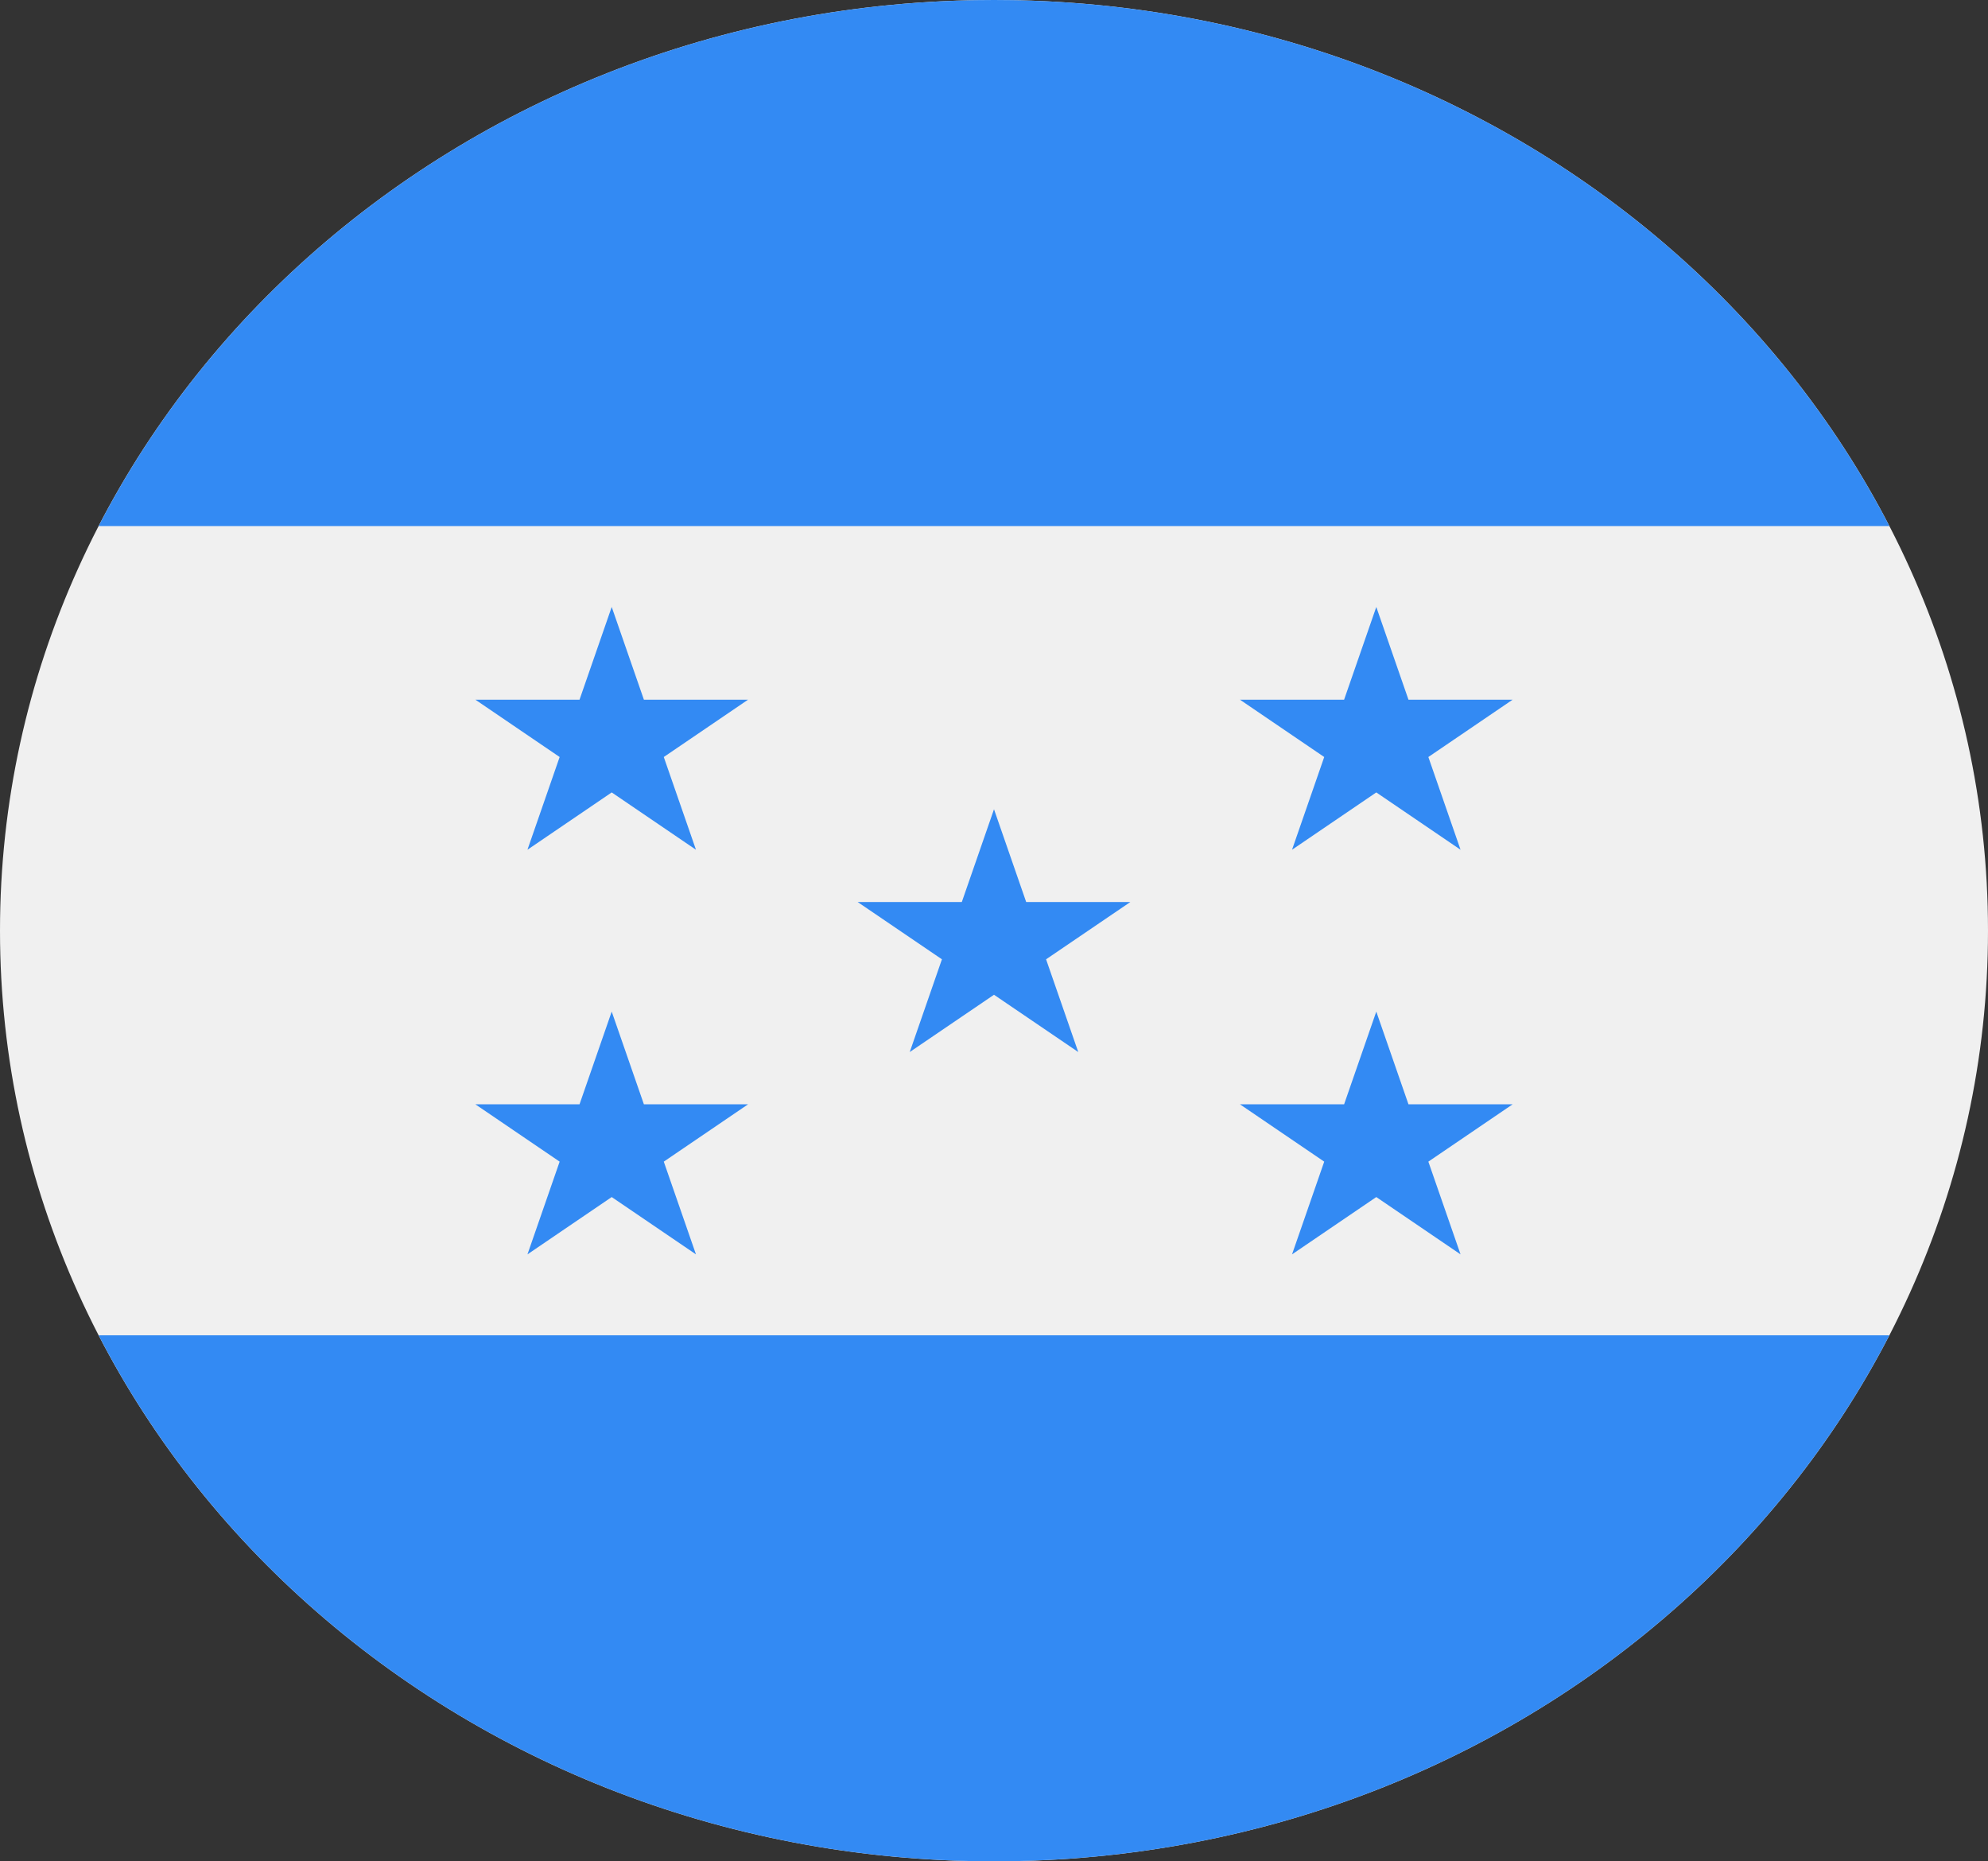 <svg width="47" height="44" viewBox="0 0 47 44" fill="none" xmlns="http://www.w3.org/2000/svg">
<rect x="0" y="0" width="47" height="44" fill="#333333" stroke="none"/>
<g clip-path="url(#clip0_105_1659)">
<path d="M23.5 44C36.479 44 47 34.15 47 22C47 9.85 36.479 0 23.5 0C10.521 0 0 9.85 0 22C0 34.15 10.521 44 23.5 44Z" fill="#F0F0F0"/>
<path d="M23.5 44C32.817 44 40.867 38.924 44.668 31.565H2.332C6.133 38.924 14.183 44 23.5 44Z" fill="#338AF3"/>
<path d="M23.5 0C14.183 0 6.133 5.076 2.332 12.435H44.668C40.867 5.076 32.817 0 23.5 0V0Z" fill="#338AF3"/>
<path d="M14.462 14.348L15.223 16.54H17.685L15.693 17.895L16.454 20.087L14.462 18.732L12.47 20.087L13.231 17.895L11.239 16.54H13.701L14.462 14.348Z" fill="#338AF3"/>
<path d="M14.462 23.913L15.223 26.105H17.685L15.693 27.46L16.454 29.652L14.462 28.297L12.47 29.652L13.231 27.46L11.239 26.105H13.701L14.462 23.913Z" fill="#338AF3"/>
<path d="M32.538 14.348L33.299 16.54H35.761L33.769 17.895L34.53 20.087L32.538 18.732L30.546 20.087L31.307 17.895L29.315 16.54H31.777L32.538 14.348Z" fill="#338AF3"/>
<path d="M32.538 23.913L33.299 26.105H35.761L33.769 27.46L34.53 29.652L32.538 28.297L30.546 29.652L31.307 27.46L29.315 26.105H31.777L32.538 23.913Z" fill="#338AF3"/>
<path d="M23.5 19.13L24.261 21.323H26.723L24.731 22.677L25.492 24.869L23.5 23.515L21.508 24.869L22.269 22.677L20.277 21.323H22.739L23.5 19.13Z" fill="#338AF3"/>
</g>
<defs>
<clipPath id="clip0_105_1659">
<rect width="47" height="44" fill="white"/>
</clipPath>
</defs>
</svg>
